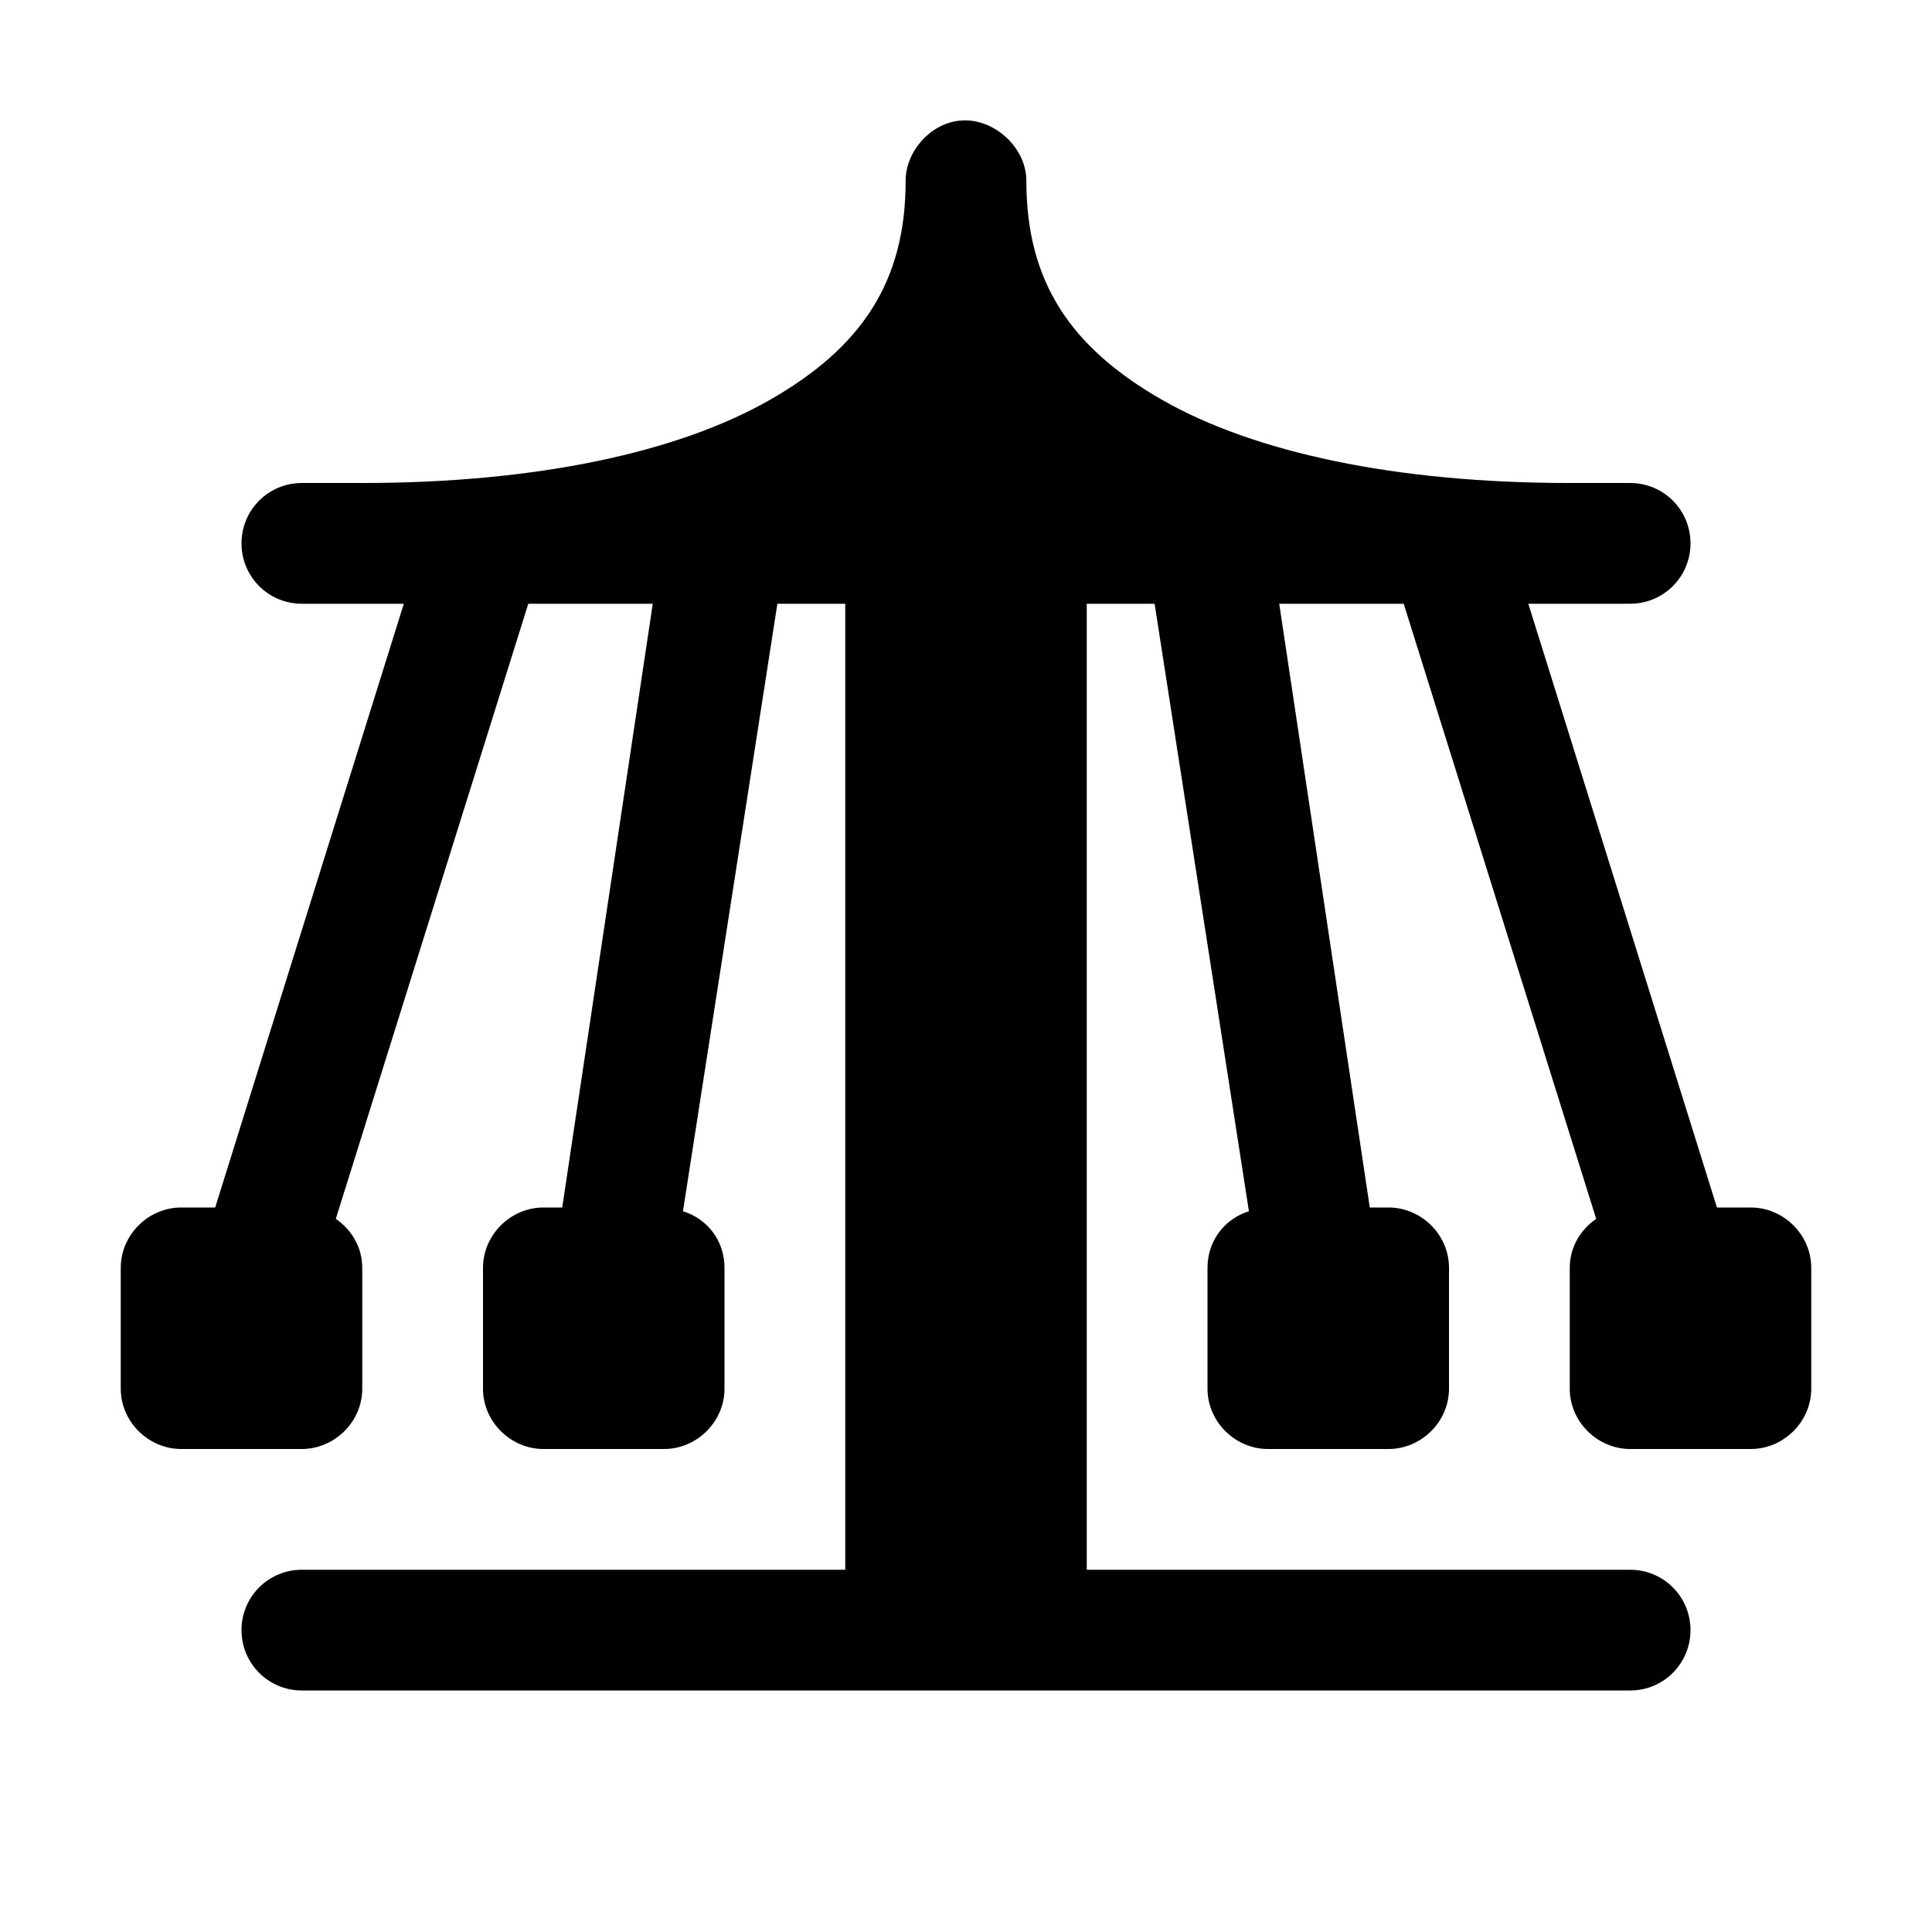 <?xml version="1.0" encoding="utf-8" ?>
<svg baseProfile="full" height="16" version="1.1" width="16" xmlns="http://www.w3.org/2000/svg" xmlns:ev="http://www.w3.org/2001/xml-events" xmlns:xlink="http://www.w3.org/1999/xlink"><defs /><path d="m 599.938,433 c -0.24,0.03 -0.439,0.258 -0.438,0.5 0,0.833 -0.366,1.379 -1.125,1.812 C 597.616,435.746 596.444,436 595,436 h -0.5 c -0.277,0 -0.5,0.223 -0.5,0.5 0,0.277 0.223,0.5 0.5,0.5 h 0.844 l -1.562,5 H 593.5 c -0.268,0 -0.5,0.223 -0.5,0.5 v 1 c 0,0.277 0.232,0.5 0.5,0.5 h 1 c 0.268,0 0.5,-0.223 0.5,-0.5 v -1 c 0,-0.173 -0.09,-0.317 -0.219,-0.406 L 596.375,437 h 1.031 l -0.75,5 H 596.5 c -0.268,0 -0.5,0.223 -0.5,0.5 v 1 c 0,0.277 0.232,0.5 0.5,0.5 h 1 c 0.268,0 0.5,-0.223 0.5,-0.5 v -1 c 0,-0.227 -0.143,-0.407 -0.344,-0.469 L 598.438,437 H 599 v 8 h -4.5 c -0.277,0 -0.5,0.223 -0.5,0.5 0,0.277 0.223,0.5 0.5,0.5 h 4.5 2 4.5 c 0.277,0 0.5,-0.223 0.5,-0.5 0,-0.277 -0.223,-0.5 -0.5,-0.5 H 601 v -8 h 0.562 l 0.781,5.031 C 602.144,442.093 602,442.273 602,442.5 v 1 c 0,0.277 0.232,0.5 0.5,0.5 h 1 c 0.268,0 0.5,-0.223 0.5,-0.5 v -1 c 0,-0.277 -0.232,-0.5 -0.5,-0.5 h -0.156 l -0.75,-5 h 1.031 l 1.594,5.094 C 605.09,442.183 605,442.327 605,442.5 v 1 c 0,0.277 0.232,0.5 0.5,0.5 h 1 c 0.268,0 0.5,-0.223 0.5,-0.5 v -1 c 0,-0.277 -0.232,-0.5 -0.5,-0.5 h -0.281 l -1.562,-5 H 605.5 c 0.277,0 0.5,-0.223 0.5,-0.5 0,-0.277 -0.223,-0.5 -0.5,-0.5 H 605 c -1.444,0 -2.616,-0.254 -3.375,-0.688 -0.759,-0.434 -1.125,-0.979 -1.125,-1.812 0.002,-0.284 -0.281,-0.535 -0.562,-0.5 z" fill="#000" transform="translate(8.0,8.0) translate(-600.0,-440.0)" /></svg>